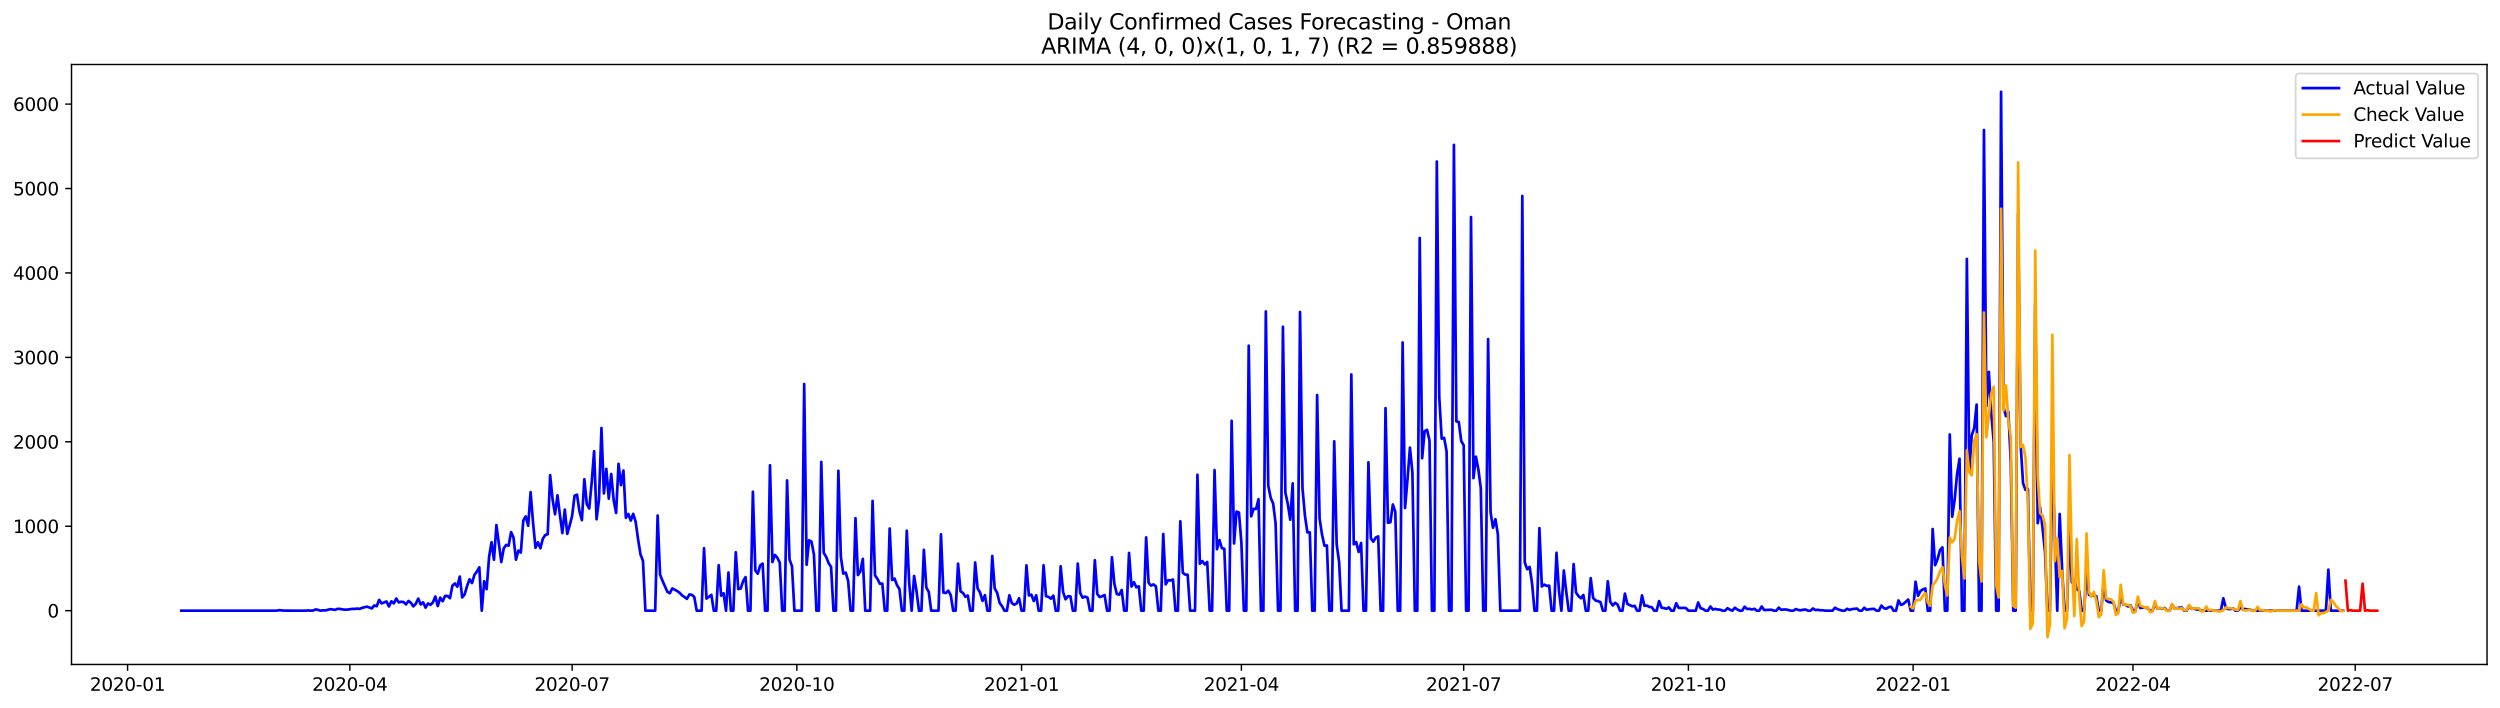 <?xml version="1.0" encoding="utf-8" standalone="no"?>
<!DOCTYPE svg PUBLIC "-//W3C//DTD SVG 1.1//EN"
  "http://www.w3.org/Graphics/SVG/1.1/DTD/svg11.dtd">
<svg xmlns:xlink="http://www.w3.org/1999/xlink" width="1386.05pt" height="392.274pt" viewBox="0 0 1386.05 392.274" xmlns="http://www.w3.org/2000/svg" version="1.1">
 <defs>
  <style type="text/css">*{stroke-linejoin: round; stroke-linecap: butt}</style>
 </defs>
 <g id="figure_1">
  <g id="patch_1">
   <path d="M 0 392.274 
L 1386.05 392.274 
L 1386.05 0 
L 0 0 
z
" style="fill: #ffffff"/>
  </g>
  <g id="axes_1">
   <g id="patch_2">
    <path d="M 39.65 368.396 
L 1378.85 368.396 
L 1378.85 35.755 
L 39.65 35.755 
z
" style="fill: #ffffff"/>
   </g>
   <g id="matplotlib.axis_1">
    <g id="xtick_1">
     <g id="line2d_1">
      <defs>
       <path id="m69a46ec4e1" d="M 0 0 
L 0 3.5 
" style="stroke: #000000; stroke-width: 0.8"/>
      </defs>
      <g>
       <use xlink:href="#m69a46ec4e1" x="70.73" y="368.396" style="stroke: #000000; stroke-width: 0.8"/>
      </g>
     </g>
     <g id="text_1">
      <!-- 2020-01 -->
      <g transform="translate(49.838 382.994)scale(0.1 -0.1)">
       <defs>
        <path id="DejaVuSans-32" d="M 1228 531 
L 3431 531 
L 3431 0 
L 469 0 
L 469 531 
Q 828 903 1448 1529 
Q 2069 2156 2228 2338 
Q 2531 2678 2651 2914 
Q 2772 3150 2772 3378 
Q 2772 3750 2511 3984 
Q 2250 4219 1831 4219 
Q 1534 4219 1204 4116 
Q 875 4013 500 3803 
L 500 4441 
Q 881 4594 1212 4672 
Q 1544 4750 1819 4750 
Q 2544 4750 2975 4387 
Q 3406 4025 3406 3419 
Q 3406 3131 3298 2873 
Q 3191 2616 2906 2266 
Q 2828 2175 2409 1742 
Q 1991 1309 1228 531 
z
" transform="scale(0.016)"/>
        <path id="DejaVuSans-30" d="M 2034 4250 
Q 1547 4250 1301 3770 
Q 1056 3291 1056 2328 
Q 1056 1369 1301 889 
Q 1547 409 2034 409 
Q 2525 409 2770 889 
Q 3016 1369 3016 2328 
Q 3016 3291 2770 3770 
Q 2525 4250 2034 4250 
z
M 2034 4750 
Q 2819 4750 3233 4129 
Q 3647 3509 3647 2328 
Q 3647 1150 3233 529 
Q 2819 -91 2034 -91 
Q 1250 -91 836 529 
Q 422 1150 422 2328 
Q 422 3509 836 4129 
Q 1250 4750 2034 4750 
z
" transform="scale(0.016)"/>
        <path id="DejaVuSans-2d" d="M 313 2009 
L 1997 2009 
L 1997 1497 
L 313 1497 
L 313 2009 
z
" transform="scale(0.016)"/>
        <path id="DejaVuSans-31" d="M 794 531 
L 1825 531 
L 1825 4091 
L 703 3866 
L 703 4441 
L 1819 4666 
L 2450 4666 
L 2450 531 
L 3481 531 
L 3481 0 
L 794 0 
L 794 531 
z
" transform="scale(0.016)"/>
       </defs>
       <use xlink:href="#DejaVuSans-32"/>
       <use xlink:href="#DejaVuSans-30" x="63.623"/>
       <use xlink:href="#DejaVuSans-32" x="127.246"/>
       <use xlink:href="#DejaVuSans-30" x="190.869"/>
       <use xlink:href="#DejaVuSans-2d" x="254.492"/>
       <use xlink:href="#DejaVuSans-30" x="290.576"/>
       <use xlink:href="#DejaVuSans-31" x="354.199"/>
      </g>
     </g>
    </g>
    <g id="xtick_2">
     <g id="line2d_2">
      <g>
       <use xlink:href="#m69a46ec4e1" x="193.965" y="368.396" style="stroke: #000000; stroke-width: 0.8"/>
      </g>
     </g>
     <g id="text_2">
      <!-- 2020-04 -->
      <g transform="translate(173.073 382.994)scale(0.1 -0.1)">
       <defs>
        <path id="DejaVuSans-34" d="M 2419 4116 
L 825 1625 
L 2419 1625 
L 2419 4116 
z
M 2253 4666 
L 3047 4666 
L 3047 1625 
L 3713 1625 
L 3713 1100 
L 3047 1100 
L 3047 0 
L 2419 0 
L 2419 1100 
L 313 1100 
L 313 1709 
L 2253 4666 
z
" transform="scale(0.016)"/>
       </defs>
       <use xlink:href="#DejaVuSans-32"/>
       <use xlink:href="#DejaVuSans-30" x="63.623"/>
       <use xlink:href="#DejaVuSans-32" x="127.246"/>
       <use xlink:href="#DejaVuSans-30" x="190.869"/>
       <use xlink:href="#DejaVuSans-2d" x="254.492"/>
       <use xlink:href="#DejaVuSans-30" x="290.576"/>
       <use xlink:href="#DejaVuSans-34" x="354.199"/>
      </g>
     </g>
    </g>
    <g id="xtick_3">
     <g id="line2d_3">
      <g>
       <use xlink:href="#m69a46ec4e1" x="317.2" y="368.396" style="stroke: #000000; stroke-width: 0.8"/>
      </g>
     </g>
     <g id="text_3">
      <!-- 2020-07 -->
      <g transform="translate(296.308 382.994)scale(0.1 -0.1)">
       <defs>
        <path id="DejaVuSans-37" d="M 525 4666 
L 3525 4666 
L 3525 4397 
L 1831 0 
L 1172 0 
L 2766 4134 
L 525 4134 
L 525 4666 
z
" transform="scale(0.016)"/>
       </defs>
       <use xlink:href="#DejaVuSans-32"/>
       <use xlink:href="#DejaVuSans-30" x="63.623"/>
       <use xlink:href="#DejaVuSans-32" x="127.246"/>
       <use xlink:href="#DejaVuSans-30" x="190.869"/>
       <use xlink:href="#DejaVuSans-2d" x="254.492"/>
       <use xlink:href="#DejaVuSans-30" x="290.576"/>
       <use xlink:href="#DejaVuSans-37" x="354.199"/>
      </g>
     </g>
    </g>
    <g id="xtick_4">
     <g id="line2d_4">
      <g>
       <use xlink:href="#m69a46ec4e1" x="441.789" y="368.396" style="stroke: #000000; stroke-width: 0.8"/>
      </g>
     </g>
     <g id="text_4">
      <!-- 2020-10 -->
      <g transform="translate(420.898 382.994)scale(0.1 -0.1)">
       <use xlink:href="#DejaVuSans-32"/>
       <use xlink:href="#DejaVuSans-30" x="63.623"/>
       <use xlink:href="#DejaVuSans-32" x="127.246"/>
       <use xlink:href="#DejaVuSans-30" x="190.869"/>
       <use xlink:href="#DejaVuSans-2d" x="254.492"/>
       <use xlink:href="#DejaVuSans-31" x="290.576"/>
       <use xlink:href="#DejaVuSans-30" x="354.199"/>
      </g>
     </g>
    </g>
    <g id="xtick_5">
     <g id="line2d_5">
      <g>
       <use xlink:href="#m69a46ec4e1" x="566.379" y="368.396" style="stroke: #000000; stroke-width: 0.8"/>
      </g>
     </g>
     <g id="text_5">
      <!-- 2021-01 -->
      <g transform="translate(545.487 382.994)scale(0.1 -0.1)">
       <use xlink:href="#DejaVuSans-32"/>
       <use xlink:href="#DejaVuSans-30" x="63.623"/>
       <use xlink:href="#DejaVuSans-32" x="127.246"/>
       <use xlink:href="#DejaVuSans-31" x="190.869"/>
       <use xlink:href="#DejaVuSans-2d" x="254.492"/>
       <use xlink:href="#DejaVuSans-30" x="290.576"/>
       <use xlink:href="#DejaVuSans-31" x="354.199"/>
      </g>
     </g>
    </g>
    <g id="xtick_6">
     <g id="line2d_6">
      <g>
       <use xlink:href="#m69a46ec4e1" x="688.259" y="368.396" style="stroke: #000000; stroke-width: 0.8"/>
      </g>
     </g>
     <g id="text_6">
      <!-- 2021-04 -->
      <g transform="translate(667.368 382.994)scale(0.1 -0.1)">
       <use xlink:href="#DejaVuSans-32"/>
       <use xlink:href="#DejaVuSans-30" x="63.623"/>
       <use xlink:href="#DejaVuSans-32" x="127.246"/>
       <use xlink:href="#DejaVuSans-31" x="190.869"/>
       <use xlink:href="#DejaVuSans-2d" x="254.492"/>
       <use xlink:href="#DejaVuSans-30" x="290.576"/>
       <use xlink:href="#DejaVuSans-34" x="354.199"/>
      </g>
     </g>
    </g>
    <g id="xtick_7">
     <g id="line2d_7">
      <g>
       <use xlink:href="#m69a46ec4e1" x="811.495" y="368.396" style="stroke: #000000; stroke-width: 0.8"/>
      </g>
     </g>
     <g id="text_7">
      <!-- 2021-07 -->
      <g transform="translate(790.603 382.994)scale(0.1 -0.1)">
       <use xlink:href="#DejaVuSans-32"/>
       <use xlink:href="#DejaVuSans-30" x="63.623"/>
       <use xlink:href="#DejaVuSans-32" x="127.246"/>
       <use xlink:href="#DejaVuSans-31" x="190.869"/>
       <use xlink:href="#DejaVuSans-2d" x="254.492"/>
       <use xlink:href="#DejaVuSans-30" x="290.576"/>
       <use xlink:href="#DejaVuSans-37" x="354.199"/>
      </g>
     </g>
    </g>
    <g id="xtick_8">
     <g id="line2d_8">
      <g>
       <use xlink:href="#m69a46ec4e1" x="936.084" y="368.396" style="stroke: #000000; stroke-width: 0.8"/>
      </g>
     </g>
     <g id="text_8">
      <!-- 2021-10 -->
      <g transform="translate(915.192 382.994)scale(0.1 -0.1)">
       <use xlink:href="#DejaVuSans-32"/>
       <use xlink:href="#DejaVuSans-30" x="63.623"/>
       <use xlink:href="#DejaVuSans-32" x="127.246"/>
       <use xlink:href="#DejaVuSans-31" x="190.869"/>
       <use xlink:href="#DejaVuSans-2d" x="254.492"/>
       <use xlink:href="#DejaVuSans-31" x="290.576"/>
       <use xlink:href="#DejaVuSans-30" x="354.199"/>
      </g>
     </g>
    </g>
    <g id="xtick_9">
     <g id="line2d_9">
      <g>
       <use xlink:href="#m69a46ec4e1" x="1060.673" y="368.396" style="stroke: #000000; stroke-width: 0.8"/>
      </g>
     </g>
     <g id="text_9">
      <!-- 2022-01 -->
      <g transform="translate(1039.782 382.994)scale(0.1 -0.1)">
       <use xlink:href="#DejaVuSans-32"/>
       <use xlink:href="#DejaVuSans-30" x="63.623"/>
       <use xlink:href="#DejaVuSans-32" x="127.246"/>
       <use xlink:href="#DejaVuSans-32" x="190.869"/>
       <use xlink:href="#DejaVuSans-2d" x="254.492"/>
       <use xlink:href="#DejaVuSans-30" x="290.576"/>
       <use xlink:href="#DejaVuSans-31" x="354.199"/>
      </g>
     </g>
    </g>
    <g id="xtick_10">
     <g id="line2d_10">
      <g>
       <use xlink:href="#m69a46ec4e1" x="1182.554" y="368.396" style="stroke: #000000; stroke-width: 0.8"/>
      </g>
     </g>
     <g id="text_10">
      <!-- 2022-04 -->
      <g transform="translate(1161.663 382.994)scale(0.1 -0.1)">
       <use xlink:href="#DejaVuSans-32"/>
       <use xlink:href="#DejaVuSans-30" x="63.623"/>
       <use xlink:href="#DejaVuSans-32" x="127.246"/>
       <use xlink:href="#DejaVuSans-32" x="190.869"/>
       <use xlink:href="#DejaVuSans-2d" x="254.492"/>
       <use xlink:href="#DejaVuSans-30" x="290.576"/>
       <use xlink:href="#DejaVuSans-34" x="354.199"/>
      </g>
     </g>
    </g>
    <g id="xtick_11">
     <g id="line2d_11">
      <g>
       <use xlink:href="#m69a46ec4e1" x="1305.789" y="368.396" style="stroke: #000000; stroke-width: 0.8"/>
      </g>
     </g>
     <g id="text_11">
      <!-- 2022-07 -->
      <g transform="translate(1284.898 382.994)scale(0.1 -0.1)">
       <use xlink:href="#DejaVuSans-32"/>
       <use xlink:href="#DejaVuSans-30" x="63.623"/>
       <use xlink:href="#DejaVuSans-32" x="127.246"/>
       <use xlink:href="#DejaVuSans-32" x="190.869"/>
       <use xlink:href="#DejaVuSans-2d" x="254.492"/>
       <use xlink:href="#DejaVuSans-30" x="290.576"/>
       <use xlink:href="#DejaVuSans-37" x="354.199"/>
      </g>
     </g>
    </g>
   </g>
   <g id="matplotlib.axis_2">
    <g id="ytick_1">
     <g id="line2d_12">
      <defs>
       <path id="m88846a6c25" d="M 0 0 
L -3.5 0 
" style="stroke: #000000; stroke-width: 0.8"/>
      </defs>
      <g>
       <use xlink:href="#m88846a6c25" x="39.65" y="338.572" style="stroke: #000000; stroke-width: 0.8"/>
      </g>
     </g>
     <g id="text_12">
      <!-- 0 -->
      <g transform="translate(26.288 342.371)scale(0.1 -0.1)">
       <use xlink:href="#DejaVuSans-30"/>
      </g>
     </g>
    </g>
    <g id="ytick_2">
     <g id="line2d_13">
      <g>
       <use xlink:href="#m88846a6c25" x="39.65" y="291.761" style="stroke: #000000; stroke-width: 0.8"/>
      </g>
     </g>
     <g id="text_13">
      <!-- 1000 -->
      <g transform="translate(7.2 295.561)scale(0.1 -0.1)">
       <use xlink:href="#DejaVuSans-31"/>
       <use xlink:href="#DejaVuSans-30" x="63.623"/>
       <use xlink:href="#DejaVuSans-30" x="127.246"/>
       <use xlink:href="#DejaVuSans-30" x="190.869"/>
      </g>
     </g>
    </g>
    <g id="ytick_3">
     <g id="line2d_14">
      <g>
       <use xlink:href="#m88846a6c25" x="39.65" y="244.951" style="stroke: #000000; stroke-width: 0.8"/>
      </g>
     </g>
     <g id="text_14">
      <!-- 2000 -->
      <g transform="translate(7.2 248.75)scale(0.1 -0.1)">
       <use xlink:href="#DejaVuSans-32"/>
       <use xlink:href="#DejaVuSans-30" x="63.623"/>
       <use xlink:href="#DejaVuSans-30" x="127.246"/>
       <use xlink:href="#DejaVuSans-30" x="190.869"/>
      </g>
     </g>
    </g>
    <g id="ytick_4">
     <g id="line2d_15">
      <g>
       <use xlink:href="#m88846a6c25" x="39.65" y="198.141" style="stroke: #000000; stroke-width: 0.8"/>
      </g>
     </g>
     <g id="text_15">
      <!-- 3000 -->
      <g transform="translate(7.2 201.94)scale(0.1 -0.1)">
       <defs>
        <path id="DejaVuSans-33" d="M 2597 2516 
Q 3050 2419 3304 2112 
Q 3559 1806 3559 1356 
Q 3559 666 3084 287 
Q 2609 -91 1734 -91 
Q 1441 -91 1130 -33 
Q 819 25 488 141 
L 488 750 
Q 750 597 1062 519 
Q 1375 441 1716 441 
Q 2309 441 2620 675 
Q 2931 909 2931 1356 
Q 2931 1769 2642 2001 
Q 2353 2234 1838 2234 
L 1294 2234 
L 1294 2753 
L 1863 2753 
Q 2328 2753 2575 2939 
Q 2822 3125 2822 3475 
Q 2822 3834 2567 4026 
Q 2313 4219 1838 4219 
Q 1578 4219 1281 4162 
Q 984 4106 628 3988 
L 628 4550 
Q 988 4650 1302 4700 
Q 1616 4750 1894 4750 
Q 2613 4750 3031 4423 
Q 3450 4097 3450 3541 
Q 3450 3153 3228 2886 
Q 3006 2619 2597 2516 
z
" transform="scale(0.016)"/>
       </defs>
       <use xlink:href="#DejaVuSans-33"/>
       <use xlink:href="#DejaVuSans-30" x="63.623"/>
       <use xlink:href="#DejaVuSans-30" x="127.246"/>
       <use xlink:href="#DejaVuSans-30" x="190.869"/>
      </g>
     </g>
    </g>
    <g id="ytick_5">
     <g id="line2d_16">
      <g>
       <use xlink:href="#m88846a6c25" x="39.65" y="151.33" style="stroke: #000000; stroke-width: 0.8"/>
      </g>
     </g>
     <g id="text_16">
      <!-- 4000 -->
      <g transform="translate(7.2 155.13)scale(0.1 -0.1)">
       <use xlink:href="#DejaVuSans-34"/>
       <use xlink:href="#DejaVuSans-30" x="63.623"/>
       <use xlink:href="#DejaVuSans-30" x="127.246"/>
       <use xlink:href="#DejaVuSans-30" x="190.869"/>
      </g>
     </g>
    </g>
    <g id="ytick_6">
     <g id="line2d_17">
      <g>
       <use xlink:href="#m88846a6c25" x="39.65" y="104.52" style="stroke: #000000; stroke-width: 0.8"/>
      </g>
     </g>
     <g id="text_17">
      <!-- 5000 -->
      <g transform="translate(7.2 108.319)scale(0.1 -0.1)">
       <defs>
        <path id="DejaVuSans-35" d="M 691 4666 
L 3169 4666 
L 3169 4134 
L 1269 4134 
L 1269 2991 
Q 1406 3038 1543 3061 
Q 1681 3084 1819 3084 
Q 2600 3084 3056 2656 
Q 3513 2228 3513 1497 
Q 3513 744 3044 326 
Q 2575 -91 1722 -91 
Q 1428 -91 1123 -41 
Q 819 9 494 109 
L 494 744 
Q 775 591 1075 516 
Q 1375 441 1709 441 
Q 2250 441 2565 725 
Q 2881 1009 2881 1497 
Q 2881 1984 2565 2268 
Q 2250 2553 1709 2553 
Q 1456 2553 1204 2497 
Q 953 2441 691 2322 
L 691 4666 
z
" transform="scale(0.016)"/>
       </defs>
       <use xlink:href="#DejaVuSans-35"/>
       <use xlink:href="#DejaVuSans-30" x="63.623"/>
       <use xlink:href="#DejaVuSans-30" x="127.246"/>
       <use xlink:href="#DejaVuSans-30" x="190.869"/>
      </g>
     </g>
    </g>
    <g id="ytick_7">
     <g id="line2d_18">
      <g>
       <use xlink:href="#m88846a6c25" x="39.65" y="57.71" style="stroke: #000000; stroke-width: 0.8"/>
      </g>
     </g>
     <g id="text_18">
      <!-- 6000 -->
      <g transform="translate(7.2 61.509)scale(0.1 -0.1)">
       <defs>
        <path id="DejaVuSans-36" d="M 2113 2584 
Q 1688 2584 1439 2293 
Q 1191 2003 1191 1497 
Q 1191 994 1439 701 
Q 1688 409 2113 409 
Q 2538 409 2786 701 
Q 3034 994 3034 1497 
Q 3034 2003 2786 2293 
Q 2538 2584 2113 2584 
z
M 3366 4563 
L 3366 3988 
Q 3128 4100 2886 4159 
Q 2644 4219 2406 4219 
Q 1781 4219 1451 3797 
Q 1122 3375 1075 2522 
Q 1259 2794 1537 2939 
Q 1816 3084 2150 3084 
Q 2853 3084 3261 2657 
Q 3669 2231 3669 1497 
Q 3669 778 3244 343 
Q 2819 -91 2113 -91 
Q 1303 -91 875 529 
Q 447 1150 447 2328 
Q 447 3434 972 4092 
Q 1497 4750 2381 4750 
Q 2619 4750 2861 4703 
Q 3103 4656 3366 4563 
z
" transform="scale(0.016)"/>
       </defs>
       <use xlink:href="#DejaVuSans-36"/>
       <use xlink:href="#DejaVuSans-30" x="63.623"/>
       <use xlink:href="#DejaVuSans-30" x="127.246"/>
       <use xlink:href="#DejaVuSans-30" x="190.869"/>
      </g>
     </g>
    </g>
   </g>
   <g id="line2d_19">
    <path d="M 100.523 338.572 
L 153.338 338.572 
L 154.692 338.291 
L 157.4 338.525 
L 161.463 338.572 
L 169.589 338.572 
L 170.943 338.431 
L 172.297 338.572 
L 173.651 338.478 
L 175.005 337.869 
L 176.36 338.15 
L 177.714 338.572 
L 179.068 338.384 
L 180.422 338.431 
L 183.131 337.729 
L 185.839 338.103 
L 187.194 337.542 
L 188.548 337.589 
L 189.902 337.869 
L 191.256 338.01 
L 192.611 337.963 
L 195.319 337.589 
L 196.673 337.589 
L 198.027 337.401 
L 199.382 337.589 
L 200.736 337.027 
L 203.444 336.325 
L 206.153 337.308 
L 207.507 335.669 
L 208.861 336.091 
L 210.216 332.58 
L 211.57 334.546 
L 214.278 333.469 
L 215.632 336.231 
L 216.987 333.376 
L 218.341 334.546 
L 219.695 331.831 
L 221.049 333.984 
L 222.404 333.61 
L 223.758 333.797 
L 225.112 335.108 
L 226.466 333.188 
L 227.821 334.218 
L 229.175 336.184 
L 230.529 334.733 
L 231.883 331.878 
L 233.237 335.108 
L 234.592 333.937 
L 235.946 336.886 
L 237.3 334.593 
L 238.654 335.342 
L 240.009 333.984 
L 241.363 330.707 
L 242.717 335.997 
L 244.071 331.363 
L 245.426 333.329 
L 246.78 330.38 
L 248.134 330.427 
L 249.488 331.644 
L 250.842 324.622 
L 252.197 323.499 
L 253.551 325.277 
L 254.905 319.66 
L 256.259 331.222 
L 257.614 329.537 
L 258.968 324.903 
L 260.322 321.158 
L 261.676 323.265 
L 263.031 318.724 
L 264.385 316.898 
L 265.739 314.558 
L 267.093 338.572 
L 268.447 322.282 
L 269.802 326.635 
L 271.156 308.8 
L 272.51 300.608 
L 273.864 310.345 
L 275.219 291.106 
L 277.927 311.609 
L 279.281 304.026 
L 280.636 302.106 
L 281.99 302.528 
L 283.344 295.038 
L 284.698 298.034 
L 286.053 310.298 
L 287.407 305.243 
L 288.761 306.319 
L 290.115 288.625 
L 291.469 286.284 
L 292.824 291.48 
L 294.178 272.85 
L 295.532 289.748 
L 296.886 303.698 
L 298.241 300.655 
L 299.595 303.979 
L 300.949 298.689 
L 302.303 296.63 
L 303.658 296.208 
L 305.012 263.441 
L 306.366 276.876 
L 307.72 285.114 
L 309.074 274.629 
L 310.429 285.582 
L 311.783 295.553 
L 313.137 282.54 
L 314.491 295.974 
L 315.846 291.293 
L 317.2 285.957 
L 318.554 274.863 
L 319.908 274.254 
L 321.263 283.476 
L 322.617 288.391 
L 323.971 265.688 
L 325.325 279.497 
L 326.679 281.931 
L 328.034 267.514 
L 329.388 250.147 
L 330.742 287.876 
L 332.096 276.876 
L 333.451 237.274 
L 334.805 273.552 
L 336.159 259.977 
L 337.513 276.454 
L 338.868 262.786 
L 340.222 277.203 
L 341.576 284.412 
L 342.93 257.168 
L 344.284 268.965 
L 345.639 260.866 
L 346.993 287.127 
L 348.347 284.974 
L 349.701 288.625 
L 351.056 284.88 
L 352.41 289.28 
L 353.764 298.97 
L 355.118 307.443 
L 356.473 310.954 
L 357.827 338.572 
L 363.244 338.572 
L 364.598 285.816 
L 365.952 318.584 
L 367.306 322.001 
L 370.015 328.133 
L 371.369 328.882 
L 372.723 326.26 
L 374.078 326.916 
L 375.432 327.712 
L 376.786 328.648 
L 378.14 330.099 
L 379.495 330.988 
L 380.849 332.018 
L 382.203 329.584 
L 383.557 329.771 
L 384.911 330.942 
L 386.266 338.572 
L 388.974 338.572 
L 390.328 303.932 
L 391.683 331.878 
L 394.391 329.818 
L 395.745 338.572 
L 397.1 338.572 
L 398.454 313.341 
L 399.808 330.239 
L 401.162 328.929 
L 402.516 338.572 
L 403.871 317.413 
L 405.225 338.572 
L 406.579 338.572 
L 407.933 306.179 
L 409.288 326.588 
L 410.642 326.307 
L 411.996 322.235 
L 413.35 319.941 
L 414.705 338.572 
L 416.059 338.572 
L 417.413 272.616 
L 418.767 316.29 
L 420.121 318.069 
L 421.476 313.481 
L 422.83 312.498 
L 424.184 338.572 
L 425.538 338.572 
L 426.893 257.964 
L 428.247 311.609 
L 429.601 307.677 
L 430.955 309.175 
L 432.31 311.983 
L 433.664 338.572 
L 435.018 338.572 
L 436.372 266.343 
L 437.726 310.158 
L 439.081 313.856 
L 440.435 338.572 
L 444.498 338.572 
L 445.852 212.886 
L 447.206 313.107 
L 448.56 299.532 
L 449.915 300.328 
L 451.269 307.49 
L 452.623 338.572 
L 453.977 338.572 
L 455.332 256.139 
L 456.686 306.507 
L 458.04 308.707 
L 459.394 312.217 
L 460.748 314.23 
L 462.103 338.572 
L 463.457 338.572 
L 464.811 261.007 
L 466.165 308.566 
L 467.52 318.022 
L 468.874 317.46 
L 470.228 322.048 
L 471.582 338.572 
L 472.937 338.572 
L 474.291 287.314 
L 475.645 318.818 
L 476.999 316.758 
L 478.353 309.83 
L 479.708 338.572 
L 482.416 338.572 
L 483.77 277.718 
L 485.125 319.005 
L 486.479 320.971 
L 487.833 323.639 
L 489.187 323.592 
L 490.542 338.572 
L 491.896 338.572 
L 493.25 293.025 
L 494.604 321.579 
L 495.958 320.737 
L 497.313 324.435 
L 498.667 326.588 
L 500.021 338.572 
L 501.375 338.572 
L 502.73 294.242 
L 504.084 323.171 
L 505.438 338.572 
L 506.792 319.333 
L 508.147 327.758 
L 509.501 338.572 
L 510.855 338.572 
L 512.209 304.821 
L 513.563 325.699 
L 514.918 328.133 
L 516.272 338.572 
L 520.335 338.572 
L 521.689 296.208 
L 523.043 328.507 
L 524.397 328.788 
L 525.752 327.478 
L 527.106 329.958 
L 528.46 338.572 
L 529.814 338.572 
L 531.168 312.498 
L 532.523 327.852 
L 533.877 328.741 
L 535.231 330.848 
L 536.585 330.193 
L 537.94 338.572 
L 539.294 338.572 
L 540.648 311.843 
L 542.002 326.214 
L 543.357 328.507 
L 544.711 333.142 
L 546.065 329.958 
L 547.419 338.572 
L 548.774 338.572 
L 550.128 308.239 
L 551.482 326.214 
L 552.836 328.648 
L 554.19 334.218 
L 555.545 336.044 
L 556.899 338.572 
L 558.253 338.572 
L 559.607 330.052 
L 560.962 334.312 
L 562.316 335.295 
L 563.67 334.546 
L 565.024 331.644 
L 566.379 338.572 
L 567.733 338.572 
L 569.087 313.434 
L 570.441 330.146 
L 571.795 329.678 
L 573.15 333.235 
L 574.504 330.052 
L 575.858 338.572 
L 577.212 338.572 
L 578.567 313.388 
L 579.921 330.52 
L 581.275 330.895 
L 582.629 331.925 
L 583.984 330.239 
L 585.338 338.572 
L 586.692 338.572 
L 588.046 313.949 
L 589.4 328.227 
L 590.755 332.252 
L 592.109 330.567 
L 593.463 330.661 
L 594.817 338.572 
L 596.172 338.572 
L 597.526 312.451 
L 598.88 328.788 
L 600.234 331.363 
L 601.589 330.754 
L 602.943 331.363 
L 604.297 338.572 
L 605.651 338.572 
L 607.005 310.579 
L 608.36 329.303 
L 609.714 331.035 
L 611.068 330.567 
L 612.422 329.912 
L 613.777 338.572 
L 615.131 338.572 
L 616.485 308.941 
L 617.839 323.78 
L 619.194 329.35 
L 620.548 329.678 
L 621.902 327.103 
L 623.256 338.572 
L 624.611 338.572 
L 625.965 306.553 
L 627.319 325.184 
L 628.673 322.797 
L 630.027 325.605 
L 631.382 325.09 
L 632.736 338.572 
L 634.09 338.572 
L 635.444 297.94 
L 636.799 323.124 
L 638.153 324.669 
L 639.507 324.014 
L 640.861 325.09 
L 642.216 338.572 
L 643.57 338.572 
L 644.924 296.068 
L 646.278 323.967 
L 647.632 321.673 
L 648.987 321.814 
L 650.341 321.299 
L 651.695 338.572 
L 653.049 338.572 
L 654.404 288.999 
L 655.758 317.554 
L 657.112 318.584 
L 658.466 318.63 
L 659.821 338.572 
L 662.529 338.572 
L 663.883 263.207 
L 665.237 312.545 
L 666.592 311.094 
L 667.946 312.92 
L 669.3 311.562 
L 670.654 338.572 
L 672.009 338.572 
L 673.363 260.632 
L 674.717 304.494 
L 676.071 299.438 
L 677.426 303.885 
L 678.78 304.26 
L 680.134 338.572 
L 681.488 338.572 
L 682.842 233.295 
L 684.197 301.311 
L 685.551 283.663 
L 686.905 284.178 
L 688.259 301.123 
L 689.614 338.572 
L 690.968 338.572 
L 692.322 191.634 
L 693.676 286.284 
L 695.031 282.118 
L 696.385 282.165 
L 697.739 276.782 
L 699.093 338.572 
L 700.447 338.572 
L 701.802 172.676 
L 703.156 269.292 
L 704.51 276.08 
L 705.864 279.169 
L 707.219 290.123 
L 708.573 338.572 
L 709.927 338.572 
L 711.281 181.149 
L 712.636 273.084 
L 713.99 279.45 
L 715.344 288.157 
L 716.698 267.982 
L 718.053 338.572 
L 719.407 338.572 
L 720.761 172.957 
L 722.115 270.509 
L 723.469 285.77 
L 724.824 295.132 
L 726.178 295.178 
L 727.532 338.572 
L 728.886 338.572 
L 730.241 219.018 
L 731.595 287.408 
L 732.949 296.349 
L 734.303 302.528 
L 735.658 302.434 
L 737.012 338.572 
L 738.366 338.572 
L 739.72 244.67 
L 741.074 301.732 
L 742.429 311.609 
L 743.783 338.572 
L 747.846 338.572 
L 749.2 207.596 
L 750.554 301.779 
L 751.908 300.562 
L 753.263 305.992 
L 754.617 301.03 
L 755.971 338.572 
L 757.325 338.572 
L 758.679 256.326 
L 760.034 298.455 
L 761.388 300.328 
L 762.742 298.034 
L 764.096 297.379 
L 765.451 338.572 
L 766.805 338.572 
L 768.159 226.274 
L 769.513 289.842 
L 770.868 289.561 
L 772.222 279.684 
L 773.576 283.663 
L 774.93 338.572 
L 776.284 338.572 
L 777.639 189.855 
L 778.993 281.65 
L 780.347 265.875 
L 781.701 248.181 
L 783.056 261.803 
L 784.41 338.572 
L 785.764 338.572 
L 787.118 131.904 
L 788.473 254.032 
L 789.827 239.053 
L 791.181 238.304 
L 792.535 244.249 
L 793.889 338.572 
L 795.244 338.572 
L 796.598 89.541 
L 797.952 220.188 
L 799.306 243.219 
L 800.661 242.751 
L 802.015 250.287 
L 803.369 338.572 
L 804.723 338.572 
L 806.078 80.319 
L 807.432 233.576 
L 808.786 233.997 
L 810.14 244.53 
L 811.495 246.87 
L 812.849 338.572 
L 814.203 338.572 
L 815.557 120.342 
L 816.911 265.079 
L 818.266 253.19 
L 819.62 260.164 
L 820.974 270.556 
L 822.328 338.572 
L 823.683 338.572 
L 825.037 187.983 
L 826.391 283.944 
L 827.745 292.604 
L 829.1 287.829 
L 830.454 296.255 
L 831.808 338.572 
L 842.642 338.572 
L 843.996 108.639 
L 845.35 311.796 
L 846.705 315.588 
L 848.059 314.324 
L 849.413 323.499 
L 850.767 338.572 
L 852.121 338.572 
L 853.476 292.791 
L 854.83 325.137 
L 856.184 324.107 
L 857.538 324.856 
L 858.893 324.716 
L 860.247 338.572 
L 861.601 338.572 
L 862.955 306.46 
L 864.31 327.524 
L 865.664 338.572 
L 867.018 316.29 
L 868.372 328.086 
L 869.726 338.572 
L 871.081 338.572 
L 872.435 312.732 
L 873.789 328.554 
L 875.143 330.473 
L 876.498 331.69 
L 877.852 329.865 
L 879.206 338.572 
L 880.56 338.572 
L 881.915 320.55 
L 883.269 331.503 
L 884.623 332.954 
L 885.977 333.282 
L 887.332 333.844 
L 888.686 338.572 
L 890.04 338.572 
L 891.394 322.282 
L 892.748 333.563 
L 894.103 335.716 
L 895.457 334.218 
L 896.811 335.154 
L 898.165 338.572 
L 899.52 338.572 
L 900.874 329.116 
L 902.228 334.827 
L 904.937 336.137 
L 906.291 335.903 
L 907.645 338.572 
L 908.999 338.572 
L 910.353 330.099 
L 911.708 335.857 
L 913.062 335.763 
L 914.416 336.465 
L 915.77 336.652 
L 917.125 338.572 
L 918.479 338.572 
L 919.833 333.235 
L 921.187 336.886 
L 922.542 337.12 
L 923.896 337.542 
L 925.25 336.746 
L 926.604 338.572 
L 927.958 338.572 
L 929.313 334.452 
L 930.667 336.98 
L 932.021 337.074 
L 933.375 337.027 
L 934.73 337.12 
L 936.084 338.572 
L 940.147 338.572 
L 941.501 334.031 
L 942.855 337.214 
L 944.209 337.635 
L 945.563 338.572 
L 946.918 338.572 
L 948.272 336.231 
L 949.626 337.963 
L 950.98 337.589 
L 952.335 337.916 
L 953.689 338.01 
L 955.043 338.572 
L 956.397 338.572 
L 957.752 337.214 
L 959.106 338.01 
L 960.46 338.572 
L 961.814 336.933 
L 963.168 337.869 
L 964.523 338.572 
L 965.877 338.572 
L 967.231 336.372 
L 968.585 337.635 
L 969.94 337.542 
L 971.294 337.916 
L 972.648 337.542 
L 974.002 338.572 
L 975.357 338.572 
L 976.711 336.231 
L 978.065 338.197 
L 982.128 338.057 
L 983.482 338.572 
L 984.836 338.572 
L 986.19 336.886 
L 987.545 338.103 
L 988.899 337.916 
L 990.253 337.916 
L 992.962 338.572 
L 994.316 338.572 
L 995.67 337.682 
L 997.024 338.197 
L 998.379 338.384 
L 999.733 338.01 
L 1001.087 337.963 
L 1002.441 338.572 
L 1003.795 338.572 
L 1005.15 337.355 
L 1006.504 338.244 
L 1007.858 338.103 
L 1009.212 338.338 
L 1010.567 338.338 
L 1011.921 338.572 
L 1015.984 338.572 
L 1017.338 336.933 
L 1018.692 337.729 
L 1021.4 338.572 
L 1022.755 338.572 
L 1024.109 337.542 
L 1025.463 338.15 
L 1026.817 337.682 
L 1029.526 337.401 
L 1030.88 338.572 
L 1032.234 338.572 
L 1033.589 336.933 
L 1034.943 338.103 
L 1036.297 337.776 
L 1039.005 337.542 
L 1040.36 338.572 
L 1041.714 338.572 
L 1043.068 335.763 
L 1044.422 337.12 
L 1045.777 337.542 
L 1047.131 336.606 
L 1048.485 336.418 
L 1049.839 338.572 
L 1051.194 338.572 
L 1052.548 332.908 
L 1053.902 335.342 
L 1055.256 334.874 
L 1057.965 332.393 
L 1059.319 338.572 
L 1060.673 338.572 
L 1062.027 322.516 
L 1063.382 330.333 
L 1064.736 327.712 
L 1066.09 326.775 
L 1067.444 326.26 
L 1068.799 338.572 
L 1070.153 338.572 
L 1071.507 293.306 
L 1072.861 313.341 
L 1074.216 310.064 
L 1075.57 304.962 
L 1076.924 303.464 
L 1078.278 338.572 
L 1079.632 338.572 
L 1080.987 240.878 
L 1082.341 286.472 
L 1083.695 277.016 
L 1085.049 262.786 
L 1086.404 254.313 
L 1087.758 338.572 
L 1089.112 338.572 
L 1090.466 143.56 
L 1091.821 261.475 
L 1093.175 241.253 
L 1094.529 237.368 
L 1095.883 224.308 
L 1097.237 338.572 
L 1098.592 338.572 
L 1099.946 72.081 
L 1101.3 225.291 
L 1102.654 206.192 
L 1104.009 229.27 
L 1105.363 245.045 
L 1106.717 338.572 
L 1108.071 338.572 
L 1109.426 50.876 
L 1110.78 225.759 
L 1112.134 230.767 
L 1113.488 228.287 
L 1114.842 256.981 
L 1116.197 338.572 
L 1117.551 338.572 
L 1118.905 118.516 
L 1120.259 245.934 
L 1121.614 267.841 
L 1122.968 271.633 
L 1124.322 271.165 
L 1125.676 338.572 
L 1127.031 338.572 
L 1128.385 168.744 
L 1129.739 290.076 
L 1131.093 281.276 
L 1132.447 292.978 
L 1133.802 305.992 
L 1135.156 338.572 
L 1136.51 338.572 
L 1137.864 256.045 
L 1140.573 338.572 
L 1141.927 284.974 
L 1143.281 315.869 
L 1144.636 338.572 
L 1145.99 338.572 
L 1147.344 294.383 
L 1148.698 322.89 
L 1150.053 321.72 
L 1151.407 326.588 
L 1152.761 327.618 
L 1154.115 338.572 
L 1155.469 338.572 
L 1156.824 317.179 
L 1158.178 329.865 
L 1160.886 330.146 
L 1162.241 330.567 
L 1163.595 338.572 
L 1164.949 338.572 
L 1166.303 323.358 
L 1167.658 332.861 
L 1169.012 333.75 
L 1171.72 334.218 
L 1173.074 338.572 
L 1174.429 338.572 
L 1175.783 330.895 
L 1177.137 335.108 
L 1178.491 335.342 
L 1179.846 336.231 
L 1181.2 335.576 
L 1182.554 338.572 
L 1183.908 338.572 
L 1185.263 332.72 
L 1186.617 337.074 
L 1187.971 336.886 
L 1190.679 337.074 
L 1192.034 338.572 
L 1193.388 338.572 
L 1194.742 334.686 
L 1196.096 337.495 
L 1197.451 337.074 
L 1198.805 337.542 
L 1200.159 337.074 
L 1201.513 338.572 
L 1202.868 338.572 
L 1204.222 335.295 
L 1205.576 337.355 
L 1209.639 336.746 
L 1210.993 338.572 
L 1212.347 338.572 
L 1213.701 335.857 
L 1215.056 337.589 
L 1216.41 337.401 
L 1217.764 337.916 
L 1219.118 337.963 
L 1220.473 338.572 
L 1231.306 338.572 
L 1232.661 331.69 
L 1234.015 337.027 
L 1235.369 337.682 
L 1236.723 337.682 
L 1238.078 337.355 
L 1239.432 338.572 
L 1240.786 338.572 
L 1242.14 336.793 
L 1243.495 337.682 
L 1244.849 337.635 
L 1246.203 337.963 
L 1247.557 337.963 
L 1248.911 338.572 
L 1273.288 338.572 
L 1274.642 325.231 
L 1275.996 338.572 
L 1289.538 338.572 
L 1290.893 315.822 
L 1292.247 338.572 
L 1299.018 338.572 
L 1299.018 338.572 
" clip-path="url(#p7d074a5c70)" style="fill: none; stroke: #0000ff; stroke-width: 1.5; stroke-linecap: square"/>
   </g>
   <g id="line2d_20">
    <path d="M 1059.319 336.381 
L 1060.673 337.271 
L 1062.027 333.188 
L 1063.382 332.642 
L 1064.736 332.571 
L 1066.09 330.238 
L 1067.444 328.865 
L 1068.799 333.924 
L 1070.153 335.801 
L 1071.507 324.441 
L 1072.861 322.908 
L 1074.216 320.511 
L 1075.57 316.821 
L 1076.924 314.42 
L 1078.278 324.244 
L 1079.632 330.1 
L 1080.987 298.069 
L 1082.341 300.644 
L 1083.695 298.779 
L 1085.049 288.837 
L 1086.404 283.354 
L 1087.758 308.6 
L 1089.112 320.654 
L 1090.466 249.664 
L 1091.821 261.855 
L 1093.175 263.564 
L 1094.529 244.696 
L 1095.883 240.736 
L 1097.237 310.615 
L 1098.592 322.359 
L 1099.946 173.246 
L 1101.3 242.348 
L 1104.009 218.147 
L 1105.363 214.421 
L 1106.717 324.242 
L 1108.071 331.287 
L 1109.426 115.743 
L 1110.78 227.578 
L 1112.134 213.773 
L 1113.488 233.191 
L 1114.842 242.601 
L 1116.197 335.864 
L 1117.551 336.929 
L 1118.905 90.072 
L 1120.259 247.799 
L 1121.614 246.581 
L 1122.968 253.688 
L 1124.322 279.145 
L 1125.676 348.604 
L 1127.031 345.571 
L 1128.385 138.972 
L 1129.739 263.414 
L 1131.093 284.558 
L 1132.447 285.832 
L 1133.802 290.943 
L 1135.156 353.276 
L 1136.51 346.262 
L 1137.864 185.648 
L 1139.219 311.086 
L 1140.573 298.476 
L 1141.927 320.048 
L 1143.281 316.509 
L 1144.636 348.328 
L 1145.99 342.98 
L 1147.344 252.353 
L 1148.698 312.835 
L 1150.053 341.55 
L 1151.407 298.904 
L 1152.761 330.506 
L 1154.115 347.154 
L 1155.469 344.378 
L 1156.824 295.725 
L 1158.178 328.321 
L 1159.532 330.814 
L 1160.886 328.141 
L 1162.241 332.895 
L 1163.595 342.163 
L 1164.949 340.64 
L 1166.303 316.122 
L 1167.658 331.68 
L 1169.012 332.137 
L 1170.366 332.27 
L 1171.72 333.548 
L 1173.074 340.909 
L 1174.429 339.951 
L 1175.783 324.269 
L 1177.137 335.034 
L 1179.846 335.476 
L 1181.2 335.865 
L 1182.554 339.751 
L 1183.908 339.272 
L 1185.263 330.806 
L 1186.617 335.79 
L 1187.971 336.23 
L 1189.325 337.037 
L 1190.679 336.524 
L 1192.034 339.444 
L 1193.388 339.018 
L 1194.742 333.181 
L 1196.096 337.461 
L 1197.451 337.213 
L 1200.159 337.392 
L 1201.513 338.766 
L 1202.868 338.688 
L 1204.222 334.833 
L 1205.576 337.644 
L 1206.93 337.213 
L 1208.284 337.579 
L 1209.639 337.07 
L 1210.993 338.351 
L 1212.347 338.424 
L 1213.701 335.429 
L 1215.056 337.551 
L 1216.41 337.344 
L 1219.118 337.241 
L 1220.473 338.945 
L 1221.827 338.811 
L 1223.181 336.256 
L 1224.535 338.403 
L 1225.889 338.092 
L 1227.244 338.621 
L 1228.598 338.514 
L 1229.952 339.075 
L 1231.306 338.851 
L 1232.661 338.3 
L 1234.015 336.769 
L 1235.369 337.099 
L 1236.723 337.18 
L 1238.078 337.47 
L 1239.432 337.97 
L 1240.786 338.256 
L 1242.14 333.262 
L 1243.495 338.211 
L 1244.849 338.436 
L 1246.203 338.328 
L 1247.557 337.928 
L 1248.911 338.645 
L 1250.266 338.604 
L 1251.62 336.455 
L 1252.974 338.32 
L 1254.328 338.305 
L 1255.683 338.642 
L 1257.037 338.513 
L 1258.391 338.983 
L 1259.745 338.794 
L 1261.1 338.33 
L 1262.454 338.57 
L 1265.162 338.584 
L 1273.288 338.564 
L 1274.642 338.574 
L 1275.996 335.05 
L 1277.35 336.675 
L 1278.705 336.748 
L 1280.059 337.56 
L 1281.413 338.572 
L 1282.767 338.57 
L 1284.121 328.821 
L 1285.476 341.144 
L 1286.83 339.968 
L 1288.184 339.91 
L 1289.538 339.305 
L 1290.893 338.572 
L 1292.247 332.569 
L 1293.601 333.668 
L 1294.955 335.885 
L 1296.31 337.094 
L 1297.664 338.798 
L 1299.018 338.696 
L 1299.018 338.696 
" clip-path="url(#p7d074a5c70)" style="fill: none; stroke: #ffa500; stroke-width: 1.5; stroke-linecap: square"/>
   </g>
   <g id="line2d_21">
    <path d="M 1300.372 321.944 
L 1301.726 338.572 
L 1303.081 338.293 
L 1304.435 338.572 
L 1305.789 338.572 
L 1307.143 338.572 
L 1308.498 338.572 
L 1309.852 323.607 
L 1311.206 338.572 
L 1312.56 338.321 
L 1313.915 338.572 
L 1315.269 338.572 
L 1316.623 338.572 
L 1317.977 338.572 
" clip-path="url(#p7d074a5c70)" style="fill: none; stroke: #ff0000; stroke-width: 1.5; stroke-linecap: square"/>
   </g>
   <g id="patch_3">
    <path d="M 39.65 368.396 
L 39.65 35.755 
" style="fill: none; stroke: #000000; stroke-width: 0.8; stroke-linejoin: miter; stroke-linecap: square"/>
   </g>
   <g id="patch_4">
    <path d="M 1378.85 368.396 
L 1378.85 35.755 
" style="fill: none; stroke: #000000; stroke-width: 0.8; stroke-linejoin: miter; stroke-linecap: square"/>
   </g>
   <g id="patch_5">
    <path d="M 39.65 368.396 
L 1378.85 368.396 
" style="fill: none; stroke: #000000; stroke-width: 0.8; stroke-linejoin: miter; stroke-linecap: square"/>
   </g>
   <g id="patch_6">
    <path d="M 39.65 35.755 
L 1378.85 35.755 
" style="fill: none; stroke: #000000; stroke-width: 0.8; stroke-linejoin: miter; stroke-linecap: square"/>
   </g>
   <g id="text_19">
    <!-- Daily Confirmed Cases Forecasting - Oman -->
    <g transform="translate(580.703 16.318)scale(0.12 -0.12)">
     <defs>
      <path id="DejaVuSans-44" d="M 1259 4147 
L 1259 519 
L 2022 519 
Q 2988 519 3436 956 
Q 3884 1394 3884 2338 
Q 3884 3275 3436 3711 
Q 2988 4147 2022 4147 
L 1259 4147 
z
M 628 4666 
L 1925 4666 
Q 3281 4666 3915 4102 
Q 4550 3538 4550 2338 
Q 4550 1131 3912 565 
Q 3275 0 1925 0 
L 628 0 
L 628 4666 
z
" transform="scale(0.016)"/>
      <path id="DejaVuSans-61" d="M 2194 1759 
Q 1497 1759 1228 1600 
Q 959 1441 959 1056 
Q 959 750 1161 570 
Q 1363 391 1709 391 
Q 2188 391 2477 730 
Q 2766 1069 2766 1631 
L 2766 1759 
L 2194 1759 
z
M 3341 1997 
L 3341 0 
L 2766 0 
L 2766 531 
Q 2569 213 2275 61 
Q 1981 -91 1556 -91 
Q 1019 -91 701 211 
Q 384 513 384 1019 
Q 384 1609 779 1909 
Q 1175 2209 1959 2209 
L 2766 2209 
L 2766 2266 
Q 2766 2663 2505 2880 
Q 2244 3097 1772 3097 
Q 1472 3097 1187 3025 
Q 903 2953 641 2809 
L 641 3341 
Q 956 3463 1253 3523 
Q 1550 3584 1831 3584 
Q 2591 3584 2966 3190 
Q 3341 2797 3341 1997 
z
" transform="scale(0.016)"/>
      <path id="DejaVuSans-69" d="M 603 3500 
L 1178 3500 
L 1178 0 
L 603 0 
L 603 3500 
z
M 603 4863 
L 1178 4863 
L 1178 4134 
L 603 4134 
L 603 4863 
z
" transform="scale(0.016)"/>
      <path id="DejaVuSans-6c" d="M 603 4863 
L 1178 4863 
L 1178 0 
L 603 0 
L 603 4863 
z
" transform="scale(0.016)"/>
      <path id="DejaVuSans-79" d="M 2059 -325 
Q 1816 -950 1584 -1140 
Q 1353 -1331 966 -1331 
L 506 -1331 
L 506 -850 
L 844 -850 
Q 1081 -850 1212 -737 
Q 1344 -625 1503 -206 
L 1606 56 
L 191 3500 
L 800 3500 
L 1894 763 
L 2988 3500 
L 3597 3500 
L 2059 -325 
z
" transform="scale(0.016)"/>
      <path id="DejaVuSans-20" transform="scale(0.016)"/>
      <path id="DejaVuSans-43" d="M 4122 4306 
L 4122 3641 
Q 3803 3938 3442 4084 
Q 3081 4231 2675 4231 
Q 1875 4231 1450 3742 
Q 1025 3253 1025 2328 
Q 1025 1406 1450 917 
Q 1875 428 2675 428 
Q 3081 428 3442 575 
Q 3803 722 4122 1019 
L 4122 359 
Q 3791 134 3420 21 
Q 3050 -91 2638 -91 
Q 1578 -91 968 557 
Q 359 1206 359 2328 
Q 359 3453 968 4101 
Q 1578 4750 2638 4750 
Q 3056 4750 3426 4639 
Q 3797 4528 4122 4306 
z
" transform="scale(0.016)"/>
      <path id="DejaVuSans-6f" d="M 1959 3097 
Q 1497 3097 1228 2736 
Q 959 2375 959 1747 
Q 959 1119 1226 758 
Q 1494 397 1959 397 
Q 2419 397 2687 759 
Q 2956 1122 2956 1747 
Q 2956 2369 2687 2733 
Q 2419 3097 1959 3097 
z
M 1959 3584 
Q 2709 3584 3137 3096 
Q 3566 2609 3566 1747 
Q 3566 888 3137 398 
Q 2709 -91 1959 -91 
Q 1206 -91 779 398 
Q 353 888 353 1747 
Q 353 2609 779 3096 
Q 1206 3584 1959 3584 
z
" transform="scale(0.016)"/>
      <path id="DejaVuSans-6e" d="M 3513 2113 
L 3513 0 
L 2938 0 
L 2938 2094 
Q 2938 2591 2744 2837 
Q 2550 3084 2163 3084 
Q 1697 3084 1428 2787 
Q 1159 2491 1159 1978 
L 1159 0 
L 581 0 
L 581 3500 
L 1159 3500 
L 1159 2956 
Q 1366 3272 1645 3428 
Q 1925 3584 2291 3584 
Q 2894 3584 3203 3211 
Q 3513 2838 3513 2113 
z
" transform="scale(0.016)"/>
      <path id="DejaVuSans-66" d="M 2375 4863 
L 2375 4384 
L 1825 4384 
Q 1516 4384 1395 4259 
Q 1275 4134 1275 3809 
L 1275 3500 
L 2222 3500 
L 2222 3053 
L 1275 3053 
L 1275 0 
L 697 0 
L 697 3053 
L 147 3053 
L 147 3500 
L 697 3500 
L 697 3744 
Q 697 4328 969 4595 
Q 1241 4863 1831 4863 
L 2375 4863 
z
" transform="scale(0.016)"/>
      <path id="DejaVuSans-72" d="M 2631 2963 
Q 2534 3019 2420 3045 
Q 2306 3072 2169 3072 
Q 1681 3072 1420 2755 
Q 1159 2438 1159 1844 
L 1159 0 
L 581 0 
L 581 3500 
L 1159 3500 
L 1159 2956 
Q 1341 3275 1631 3429 
Q 1922 3584 2338 3584 
Q 2397 3584 2469 3576 
Q 2541 3569 2628 3553 
L 2631 2963 
z
" transform="scale(0.016)"/>
      <path id="DejaVuSans-6d" d="M 3328 2828 
Q 3544 3216 3844 3400 
Q 4144 3584 4550 3584 
Q 5097 3584 5394 3201 
Q 5691 2819 5691 2113 
L 5691 0 
L 5113 0 
L 5113 2094 
Q 5113 2597 4934 2840 
Q 4756 3084 4391 3084 
Q 3944 3084 3684 2787 
Q 3425 2491 3425 1978 
L 3425 0 
L 2847 0 
L 2847 2094 
Q 2847 2600 2669 2842 
Q 2491 3084 2119 3084 
Q 1678 3084 1418 2786 
Q 1159 2488 1159 1978 
L 1159 0 
L 581 0 
L 581 3500 
L 1159 3500 
L 1159 2956 
Q 1356 3278 1631 3431 
Q 1906 3584 2284 3584 
Q 2666 3584 2933 3390 
Q 3200 3197 3328 2828 
z
" transform="scale(0.016)"/>
      <path id="DejaVuSans-65" d="M 3597 1894 
L 3597 1613 
L 953 1613 
Q 991 1019 1311 708 
Q 1631 397 2203 397 
Q 2534 397 2845 478 
Q 3156 559 3463 722 
L 3463 178 
Q 3153 47 2828 -22 
Q 2503 -91 2169 -91 
Q 1331 -91 842 396 
Q 353 884 353 1716 
Q 353 2575 817 3079 
Q 1281 3584 2069 3584 
Q 2775 3584 3186 3129 
Q 3597 2675 3597 1894 
z
M 3022 2063 
Q 3016 2534 2758 2815 
Q 2500 3097 2075 3097 
Q 1594 3097 1305 2825 
Q 1016 2553 972 2059 
L 3022 2063 
z
" transform="scale(0.016)"/>
      <path id="DejaVuSans-64" d="M 2906 2969 
L 2906 4863 
L 3481 4863 
L 3481 0 
L 2906 0 
L 2906 525 
Q 2725 213 2448 61 
Q 2172 -91 1784 -91 
Q 1150 -91 751 415 
Q 353 922 353 1747 
Q 353 2572 751 3078 
Q 1150 3584 1784 3584 
Q 2172 3584 2448 3432 
Q 2725 3281 2906 2969 
z
M 947 1747 
Q 947 1113 1208 752 
Q 1469 391 1925 391 
Q 2381 391 2643 752 
Q 2906 1113 2906 1747 
Q 2906 2381 2643 2742 
Q 2381 3103 1925 3103 
Q 1469 3103 1208 2742 
Q 947 2381 947 1747 
z
" transform="scale(0.016)"/>
      <path id="DejaVuSans-73" d="M 2834 3397 
L 2834 2853 
Q 2591 2978 2328 3040 
Q 2066 3103 1784 3103 
Q 1356 3103 1142 2972 
Q 928 2841 928 2578 
Q 928 2378 1081 2264 
Q 1234 2150 1697 2047 
L 1894 2003 
Q 2506 1872 2764 1633 
Q 3022 1394 3022 966 
Q 3022 478 2636 193 
Q 2250 -91 1575 -91 
Q 1294 -91 989 -36 
Q 684 19 347 128 
L 347 722 
Q 666 556 975 473 
Q 1284 391 1588 391 
Q 1994 391 2212 530 
Q 2431 669 2431 922 
Q 2431 1156 2273 1281 
Q 2116 1406 1581 1522 
L 1381 1569 
Q 847 1681 609 1914 
Q 372 2147 372 2553 
Q 372 3047 722 3315 
Q 1072 3584 1716 3584 
Q 2034 3584 2315 3537 
Q 2597 3491 2834 3397 
z
" transform="scale(0.016)"/>
      <path id="DejaVuSans-46" d="M 628 4666 
L 3309 4666 
L 3309 4134 
L 1259 4134 
L 1259 2759 
L 3109 2759 
L 3109 2228 
L 1259 2228 
L 1259 0 
L 628 0 
L 628 4666 
z
" transform="scale(0.016)"/>
      <path id="DejaVuSans-63" d="M 3122 3366 
L 3122 2828 
Q 2878 2963 2633 3030 
Q 2388 3097 2138 3097 
Q 1578 3097 1268 2742 
Q 959 2388 959 1747 
Q 959 1106 1268 751 
Q 1578 397 2138 397 
Q 2388 397 2633 464 
Q 2878 531 3122 666 
L 3122 134 
Q 2881 22 2623 -34 
Q 2366 -91 2075 -91 
Q 1284 -91 818 406 
Q 353 903 353 1747 
Q 353 2603 823 3093 
Q 1294 3584 2113 3584 
Q 2378 3584 2631 3529 
Q 2884 3475 3122 3366 
z
" transform="scale(0.016)"/>
      <path id="DejaVuSans-74" d="M 1172 4494 
L 1172 3500 
L 2356 3500 
L 2356 3053 
L 1172 3053 
L 1172 1153 
Q 1172 725 1289 603 
Q 1406 481 1766 481 
L 2356 481 
L 2356 0 
L 1766 0 
Q 1100 0 847 248 
Q 594 497 594 1153 
L 594 3053 
L 172 3053 
L 172 3500 
L 594 3500 
L 594 4494 
L 1172 4494 
z
" transform="scale(0.016)"/>
      <path id="DejaVuSans-67" d="M 2906 1791 
Q 2906 2416 2648 2759 
Q 2391 3103 1925 3103 
Q 1463 3103 1205 2759 
Q 947 2416 947 1791 
Q 947 1169 1205 825 
Q 1463 481 1925 481 
Q 2391 481 2648 825 
Q 2906 1169 2906 1791 
z
M 3481 434 
Q 3481 -459 3084 -895 
Q 2688 -1331 1869 -1331 
Q 1566 -1331 1297 -1286 
Q 1028 -1241 775 -1147 
L 775 -588 
Q 1028 -725 1275 -790 
Q 1522 -856 1778 -856 
Q 2344 -856 2625 -561 
Q 2906 -266 2906 331 
L 2906 616 
Q 2728 306 2450 153 
Q 2172 0 1784 0 
Q 1141 0 747 490 
Q 353 981 353 1791 
Q 353 2603 747 3093 
Q 1141 3584 1784 3584 
Q 2172 3584 2450 3431 
Q 2728 3278 2906 2969 
L 2906 3500 
L 3481 3500 
L 3481 434 
z
" transform="scale(0.016)"/>
      <path id="DejaVuSans-4f" d="M 2522 4238 
Q 1834 4238 1429 3725 
Q 1025 3213 1025 2328 
Q 1025 1447 1429 934 
Q 1834 422 2522 422 
Q 3209 422 3611 934 
Q 4013 1447 4013 2328 
Q 4013 3213 3611 3725 
Q 3209 4238 2522 4238 
z
M 2522 4750 
Q 3503 4750 4090 4092 
Q 4678 3434 4678 2328 
Q 4678 1225 4090 567 
Q 3503 -91 2522 -91 
Q 1538 -91 948 565 
Q 359 1222 359 2328 
Q 359 3434 948 4092 
Q 1538 4750 2522 4750 
z
" transform="scale(0.016)"/>
     </defs>
     <use xlink:href="#DejaVuSans-44"/>
     <use xlink:href="#DejaVuSans-61" x="77.002"/>
     <use xlink:href="#DejaVuSans-69" x="138.281"/>
     <use xlink:href="#DejaVuSans-6c" x="166.064"/>
     <use xlink:href="#DejaVuSans-79" x="193.848"/>
     <use xlink:href="#DejaVuSans-20" x="253.027"/>
     <use xlink:href="#DejaVuSans-43" x="284.814"/>
     <use xlink:href="#DejaVuSans-6f" x="354.639"/>
     <use xlink:href="#DejaVuSans-6e" x="415.82"/>
     <use xlink:href="#DejaVuSans-66" x="479.199"/>
     <use xlink:href="#DejaVuSans-69" x="514.404"/>
     <use xlink:href="#DejaVuSans-72" x="542.188"/>
     <use xlink:href="#DejaVuSans-6d" x="581.551"/>
     <use xlink:href="#DejaVuSans-65" x="678.963"/>
     <use xlink:href="#DejaVuSans-64" x="740.486"/>
     <use xlink:href="#DejaVuSans-20" x="803.963"/>
     <use xlink:href="#DejaVuSans-43" x="835.75"/>
     <use xlink:href="#DejaVuSans-61" x="905.574"/>
     <use xlink:href="#DejaVuSans-73" x="966.854"/>
     <use xlink:href="#DejaVuSans-65" x="1018.953"/>
     <use xlink:href="#DejaVuSans-73" x="1080.477"/>
     <use xlink:href="#DejaVuSans-20" x="1132.576"/>
     <use xlink:href="#DejaVuSans-46" x="1164.363"/>
     <use xlink:href="#DejaVuSans-6f" x="1218.258"/>
     <use xlink:href="#DejaVuSans-72" x="1279.439"/>
     <use xlink:href="#DejaVuSans-65" x="1318.303"/>
     <use xlink:href="#DejaVuSans-63" x="1379.826"/>
     <use xlink:href="#DejaVuSans-61" x="1434.807"/>
     <use xlink:href="#DejaVuSans-73" x="1496.086"/>
     <use xlink:href="#DejaVuSans-74" x="1548.186"/>
     <use xlink:href="#DejaVuSans-69" x="1587.395"/>
     <use xlink:href="#DejaVuSans-6e" x="1615.178"/>
     <use xlink:href="#DejaVuSans-67" x="1678.557"/>
     <use xlink:href="#DejaVuSans-20" x="1742.033"/>
     <use xlink:href="#DejaVuSans-2d" x="1773.82"/>
     <use xlink:href="#DejaVuSans-20" x="1809.904"/>
     <use xlink:href="#DejaVuSans-4f" x="1841.691"/>
     <use xlink:href="#DejaVuSans-6d" x="1920.402"/>
     <use xlink:href="#DejaVuSans-61" x="2017.814"/>
     <use xlink:href="#DejaVuSans-6e" x="2079.094"/>
    </g>
    <!-- ARIMA (4, 0, 0)x(1, 0, 1, 7) (R2 = 0.859888) -->
    <g transform="translate(577.266 29.756)scale(0.12 -0.12)">
     <defs>
      <path id="DejaVuSans-41" d="M 2188 4044 
L 1331 1722 
L 3047 1722 
L 2188 4044 
z
M 1831 4666 
L 2547 4666 
L 4325 0 
L 3669 0 
L 3244 1197 
L 1141 1197 
L 716 0 
L 50 0 
L 1831 4666 
z
" transform="scale(0.016)"/>
      <path id="DejaVuSans-52" d="M 2841 2188 
Q 3044 2119 3236 1894 
Q 3428 1669 3622 1275 
L 4263 0 
L 3584 0 
L 2988 1197 
Q 2756 1666 2539 1819 
Q 2322 1972 1947 1972 
L 1259 1972 
L 1259 0 
L 628 0 
L 628 4666 
L 2053 4666 
Q 2853 4666 3247 4331 
Q 3641 3997 3641 3322 
Q 3641 2881 3436 2590 
Q 3231 2300 2841 2188 
z
M 1259 4147 
L 1259 2491 
L 2053 2491 
Q 2509 2491 2742 2702 
Q 2975 2913 2975 3322 
Q 2975 3731 2742 3939 
Q 2509 4147 2053 4147 
L 1259 4147 
z
" transform="scale(0.016)"/>
      <path id="DejaVuSans-49" d="M 628 4666 
L 1259 4666 
L 1259 0 
L 628 0 
L 628 4666 
z
" transform="scale(0.016)"/>
      <path id="DejaVuSans-4d" d="M 628 4666 
L 1569 4666 
L 2759 1491 
L 3956 4666 
L 4897 4666 
L 4897 0 
L 4281 0 
L 4281 4097 
L 3078 897 
L 2444 897 
L 1241 4097 
L 1241 0 
L 628 0 
L 628 4666 
z
" transform="scale(0.016)"/>
      <path id="DejaVuSans-28" d="M 1984 4856 
Q 1566 4138 1362 3434 
Q 1159 2731 1159 2009 
Q 1159 1288 1364 580 
Q 1569 -128 1984 -844 
L 1484 -844 
Q 1016 -109 783 600 
Q 550 1309 550 2009 
Q 550 2706 781 3412 
Q 1013 4119 1484 4856 
L 1984 4856 
z
" transform="scale(0.016)"/>
      <path id="DejaVuSans-2c" d="M 750 794 
L 1409 794 
L 1409 256 
L 897 -744 
L 494 -744 
L 750 256 
L 750 794 
z
" transform="scale(0.016)"/>
      <path id="DejaVuSans-29" d="M 513 4856 
L 1013 4856 
Q 1481 4119 1714 3412 
Q 1947 2706 1947 2009 
Q 1947 1309 1714 600 
Q 1481 -109 1013 -844 
L 513 -844 
Q 928 -128 1133 580 
Q 1338 1288 1338 2009 
Q 1338 2731 1133 3434 
Q 928 4138 513 4856 
z
" transform="scale(0.016)"/>
      <path id="DejaVuSans-78" d="M 3513 3500 
L 2247 1797 
L 3578 0 
L 2900 0 
L 1881 1375 
L 863 0 
L 184 0 
L 1544 1831 
L 300 3500 
L 978 3500 
L 1906 2253 
L 2834 3500 
L 3513 3500 
z
" transform="scale(0.016)"/>
      <path id="DejaVuSans-3d" d="M 678 2906 
L 4684 2906 
L 4684 2381 
L 678 2381 
L 678 2906 
z
M 678 1631 
L 4684 1631 
L 4684 1100 
L 678 1100 
L 678 1631 
z
" transform="scale(0.016)"/>
      <path id="DejaVuSans-2e" d="M 684 794 
L 1344 794 
L 1344 0 
L 684 0 
L 684 794 
z
" transform="scale(0.016)"/>
      <path id="DejaVuSans-38" d="M 2034 2216 
Q 1584 2216 1326 1975 
Q 1069 1734 1069 1313 
Q 1069 891 1326 650 
Q 1584 409 2034 409 
Q 2484 409 2743 651 
Q 3003 894 3003 1313 
Q 3003 1734 2745 1975 
Q 2488 2216 2034 2216 
z
M 1403 2484 
Q 997 2584 770 2862 
Q 544 3141 544 3541 
Q 544 4100 942 4425 
Q 1341 4750 2034 4750 
Q 2731 4750 3128 4425 
Q 3525 4100 3525 3541 
Q 3525 3141 3298 2862 
Q 3072 2584 2669 2484 
Q 3125 2378 3379 2068 
Q 3634 1759 3634 1313 
Q 3634 634 3220 271 
Q 2806 -91 2034 -91 
Q 1263 -91 848 271 
Q 434 634 434 1313 
Q 434 1759 690 2068 
Q 947 2378 1403 2484 
z
M 1172 3481 
Q 1172 3119 1398 2916 
Q 1625 2713 2034 2713 
Q 2441 2713 2670 2916 
Q 2900 3119 2900 3481 
Q 2900 3844 2670 4047 
Q 2441 4250 2034 4250 
Q 1625 4250 1398 4047 
Q 1172 3844 1172 3481 
z
" transform="scale(0.016)"/>
      <path id="DejaVuSans-39" d="M 703 97 
L 703 672 
Q 941 559 1184 500 
Q 1428 441 1663 441 
Q 2288 441 2617 861 
Q 2947 1281 2994 2138 
Q 2813 1869 2534 1725 
Q 2256 1581 1919 1581 
Q 1219 1581 811 2004 
Q 403 2428 403 3163 
Q 403 3881 828 4315 
Q 1253 4750 1959 4750 
Q 2769 4750 3195 4129 
Q 3622 3509 3622 2328 
Q 3622 1225 3098 567 
Q 2575 -91 1691 -91 
Q 1453 -91 1209 -44 
Q 966 3 703 97 
z
M 1959 2075 
Q 2384 2075 2632 2365 
Q 2881 2656 2881 3163 
Q 2881 3666 2632 3958 
Q 2384 4250 1959 4250 
Q 1534 4250 1286 3958 
Q 1038 3666 1038 3163 
Q 1038 2656 1286 2365 
Q 1534 2075 1959 2075 
z
" transform="scale(0.016)"/>
     </defs>
     <use xlink:href="#DejaVuSans-41"/>
     <use xlink:href="#DejaVuSans-52" x="68.408"/>
     <use xlink:href="#DejaVuSans-49" x="137.891"/>
     <use xlink:href="#DejaVuSans-4d" x="167.383"/>
     <use xlink:href="#DejaVuSans-41" x="253.662"/>
     <use xlink:href="#DejaVuSans-20" x="322.07"/>
     <use xlink:href="#DejaVuSans-28" x="353.857"/>
     <use xlink:href="#DejaVuSans-34" x="392.871"/>
     <use xlink:href="#DejaVuSans-2c" x="456.494"/>
     <use xlink:href="#DejaVuSans-20" x="488.281"/>
     <use xlink:href="#DejaVuSans-30" x="520.068"/>
     <use xlink:href="#DejaVuSans-2c" x="583.691"/>
     <use xlink:href="#DejaVuSans-20" x="615.479"/>
     <use xlink:href="#DejaVuSans-30" x="647.266"/>
     <use xlink:href="#DejaVuSans-29" x="710.889"/>
     <use xlink:href="#DejaVuSans-78" x="749.902"/>
     <use xlink:href="#DejaVuSans-28" x="809.082"/>
     <use xlink:href="#DejaVuSans-31" x="848.096"/>
     <use xlink:href="#DejaVuSans-2c" x="911.719"/>
     <use xlink:href="#DejaVuSans-20" x="943.506"/>
     <use xlink:href="#DejaVuSans-30" x="975.293"/>
     <use xlink:href="#DejaVuSans-2c" x="1038.916"/>
     <use xlink:href="#DejaVuSans-20" x="1070.703"/>
     <use xlink:href="#DejaVuSans-31" x="1102.49"/>
     <use xlink:href="#DejaVuSans-2c" x="1166.113"/>
     <use xlink:href="#DejaVuSans-20" x="1197.9"/>
     <use xlink:href="#DejaVuSans-37" x="1229.688"/>
     <use xlink:href="#DejaVuSans-29" x="1293.311"/>
     <use xlink:href="#DejaVuSans-20" x="1332.324"/>
     <use xlink:href="#DejaVuSans-28" x="1364.111"/>
     <use xlink:href="#DejaVuSans-52" x="1403.125"/>
     <use xlink:href="#DejaVuSans-32" x="1472.607"/>
     <use xlink:href="#DejaVuSans-20" x="1536.23"/>
     <use xlink:href="#DejaVuSans-3d" x="1568.018"/>
     <use xlink:href="#DejaVuSans-20" x="1651.807"/>
     <use xlink:href="#DejaVuSans-30" x="1683.594"/>
     <use xlink:href="#DejaVuSans-2e" x="1747.217"/>
     <use xlink:href="#DejaVuSans-38" x="1779.004"/>
     <use xlink:href="#DejaVuSans-35" x="1842.627"/>
     <use xlink:href="#DejaVuSans-39" x="1906.25"/>
     <use xlink:href="#DejaVuSans-38" x="1969.873"/>
     <use xlink:href="#DejaVuSans-38" x="2033.496"/>
     <use xlink:href="#DejaVuSans-38" x="2097.119"/>
     <use xlink:href="#DejaVuSans-29" x="2160.742"/>
    </g>
   </g>
   <g id="legend_1">
    <g id="patch_7">
     <path d="M 1274.77 87.79 
L 1371.85 87.79 
Q 1373.85 87.79 1373.85 85.79 
L 1373.85 42.755 
Q 1373.85 40.755 1371.85 40.755 
L 1274.77 40.755 
Q 1272.77 40.755 1272.77 42.755 
L 1272.77 85.79 
Q 1272.77 87.79 1274.77 87.79 
z
" style="fill: #ffffff; opacity: 0.8; stroke: #cccccc; stroke-linejoin: miter"/>
    </g>
    <g id="line2d_22">
     <path d="M 1276.77 48.854 
L 1286.77 48.854 
L 1296.77 48.854 
" style="fill: none; stroke: #0000ff; stroke-width: 1.5; stroke-linecap: square"/>
    </g>
    <g id="text_20">
     <!-- Actual Value -->
     <g transform="translate(1304.77 52.354)scale(0.1 -0.1)">
      <defs>
       <path id="DejaVuSans-75" d="M 544 1381 
L 544 3500 
L 1119 3500 
L 1119 1403 
Q 1119 906 1312 657 
Q 1506 409 1894 409 
Q 2359 409 2629 706 
Q 2900 1003 2900 1516 
L 2900 3500 
L 3475 3500 
L 3475 0 
L 2900 0 
L 2900 538 
Q 2691 219 2414 64 
Q 2138 -91 1772 -91 
Q 1169 -91 856 284 
Q 544 659 544 1381 
z
M 1991 3584 
L 1991 3584 
z
" transform="scale(0.016)"/>
       <path id="DejaVuSans-56" d="M 1831 0 
L 50 4666 
L 709 4666 
L 2188 738 
L 3669 4666 
L 4325 4666 
L 2547 0 
L 1831 0 
z
" transform="scale(0.016)"/>
      </defs>
      <use xlink:href="#DejaVuSans-41"/>
      <use xlink:href="#DejaVuSans-63" x="66.658"/>
      <use xlink:href="#DejaVuSans-74" x="121.639"/>
      <use xlink:href="#DejaVuSans-75" x="160.848"/>
      <use xlink:href="#DejaVuSans-61" x="224.227"/>
      <use xlink:href="#DejaVuSans-6c" x="285.506"/>
      <use xlink:href="#DejaVuSans-20" x="313.289"/>
      <use xlink:href="#DejaVuSans-56" x="345.076"/>
      <use xlink:href="#DejaVuSans-61" x="405.734"/>
      <use xlink:href="#DejaVuSans-6c" x="467.014"/>
      <use xlink:href="#DejaVuSans-75" x="494.797"/>
      <use xlink:href="#DejaVuSans-65" x="558.176"/>
     </g>
    </g>
    <g id="line2d_23">
     <path d="M 1276.77 63.532 
L 1286.77 63.532 
L 1296.77 63.532 
" style="fill: none; stroke: #ffa500; stroke-width: 1.5; stroke-linecap: square"/>
    </g>
    <g id="text_21">
     <!-- Check Value -->
     <g transform="translate(1304.77 67.032)scale(0.1 -0.1)">
      <defs>
       <path id="DejaVuSans-68" d="M 3513 2113 
L 3513 0 
L 2938 0 
L 2938 2094 
Q 2938 2591 2744 2837 
Q 2550 3084 2163 3084 
Q 1697 3084 1428 2787 
Q 1159 2491 1159 1978 
L 1159 0 
L 581 0 
L 581 4863 
L 1159 4863 
L 1159 2956 
Q 1366 3272 1645 3428 
Q 1925 3584 2291 3584 
Q 2894 3584 3203 3211 
Q 3513 2838 3513 2113 
z
" transform="scale(0.016)"/>
       <path id="DejaVuSans-6b" d="M 581 4863 
L 1159 4863 
L 1159 1991 
L 2875 3500 
L 3609 3500 
L 1753 1863 
L 3688 0 
L 2938 0 
L 1159 1709 
L 1159 0 
L 581 0 
L 581 4863 
z
" transform="scale(0.016)"/>
      </defs>
      <use xlink:href="#DejaVuSans-43"/>
      <use xlink:href="#DejaVuSans-68" x="69.824"/>
      <use xlink:href="#DejaVuSans-65" x="133.203"/>
      <use xlink:href="#DejaVuSans-63" x="194.727"/>
      <use xlink:href="#DejaVuSans-6b" x="249.707"/>
      <use xlink:href="#DejaVuSans-20" x="307.617"/>
      <use xlink:href="#DejaVuSans-56" x="339.404"/>
      <use xlink:href="#DejaVuSans-61" x="400.062"/>
      <use xlink:href="#DejaVuSans-6c" x="461.342"/>
      <use xlink:href="#DejaVuSans-75" x="489.125"/>
      <use xlink:href="#DejaVuSans-65" x="552.504"/>
     </g>
    </g>
    <g id="line2d_24">
     <path d="M 1276.77 78.21 
L 1286.77 78.21 
L 1296.77 78.21 
" style="fill: none; stroke: #ff0000; stroke-width: 1.5; stroke-linecap: square"/>
    </g>
    <g id="text_22">
     <!-- Predict Value -->
     <g transform="translate(1304.77 81.71)scale(0.1 -0.1)">
      <defs>
       <path id="DejaVuSans-50" d="M 1259 4147 
L 1259 2394 
L 2053 2394 
Q 2494 2394 2734 2622 
Q 2975 2850 2975 3272 
Q 2975 3691 2734 3919 
Q 2494 4147 2053 4147 
L 1259 4147 
z
M 628 4666 
L 2053 4666 
Q 2838 4666 3239 4311 
Q 3641 3956 3641 3272 
Q 3641 2581 3239 2228 
Q 2838 1875 2053 1875 
L 1259 1875 
L 1259 0 
L 628 0 
L 628 4666 
z
" transform="scale(0.016)"/>
      </defs>
      <use xlink:href="#DejaVuSans-50"/>
      <use xlink:href="#DejaVuSans-72" x="58.553"/>
      <use xlink:href="#DejaVuSans-65" x="97.416"/>
      <use xlink:href="#DejaVuSans-64" x="158.939"/>
      <use xlink:href="#DejaVuSans-69" x="222.416"/>
      <use xlink:href="#DejaVuSans-63" x="250.199"/>
      <use xlink:href="#DejaVuSans-74" x="305.18"/>
      <use xlink:href="#DejaVuSans-20" x="344.389"/>
      <use xlink:href="#DejaVuSans-56" x="376.176"/>
      <use xlink:href="#DejaVuSans-61" x="436.834"/>
      <use xlink:href="#DejaVuSans-6c" x="498.113"/>
      <use xlink:href="#DejaVuSans-75" x="525.896"/>
      <use xlink:href="#DejaVuSans-65" x="589.275"/>
     </g>
    </g>
   </g>
  </g>
 </g>
 <defs>
  <clipPath id="p7d074a5c70">
   <rect x="39.65" y="35.755" width="1339.2" height="332.64"/>
  </clipPath>
 </defs>
</svg>
